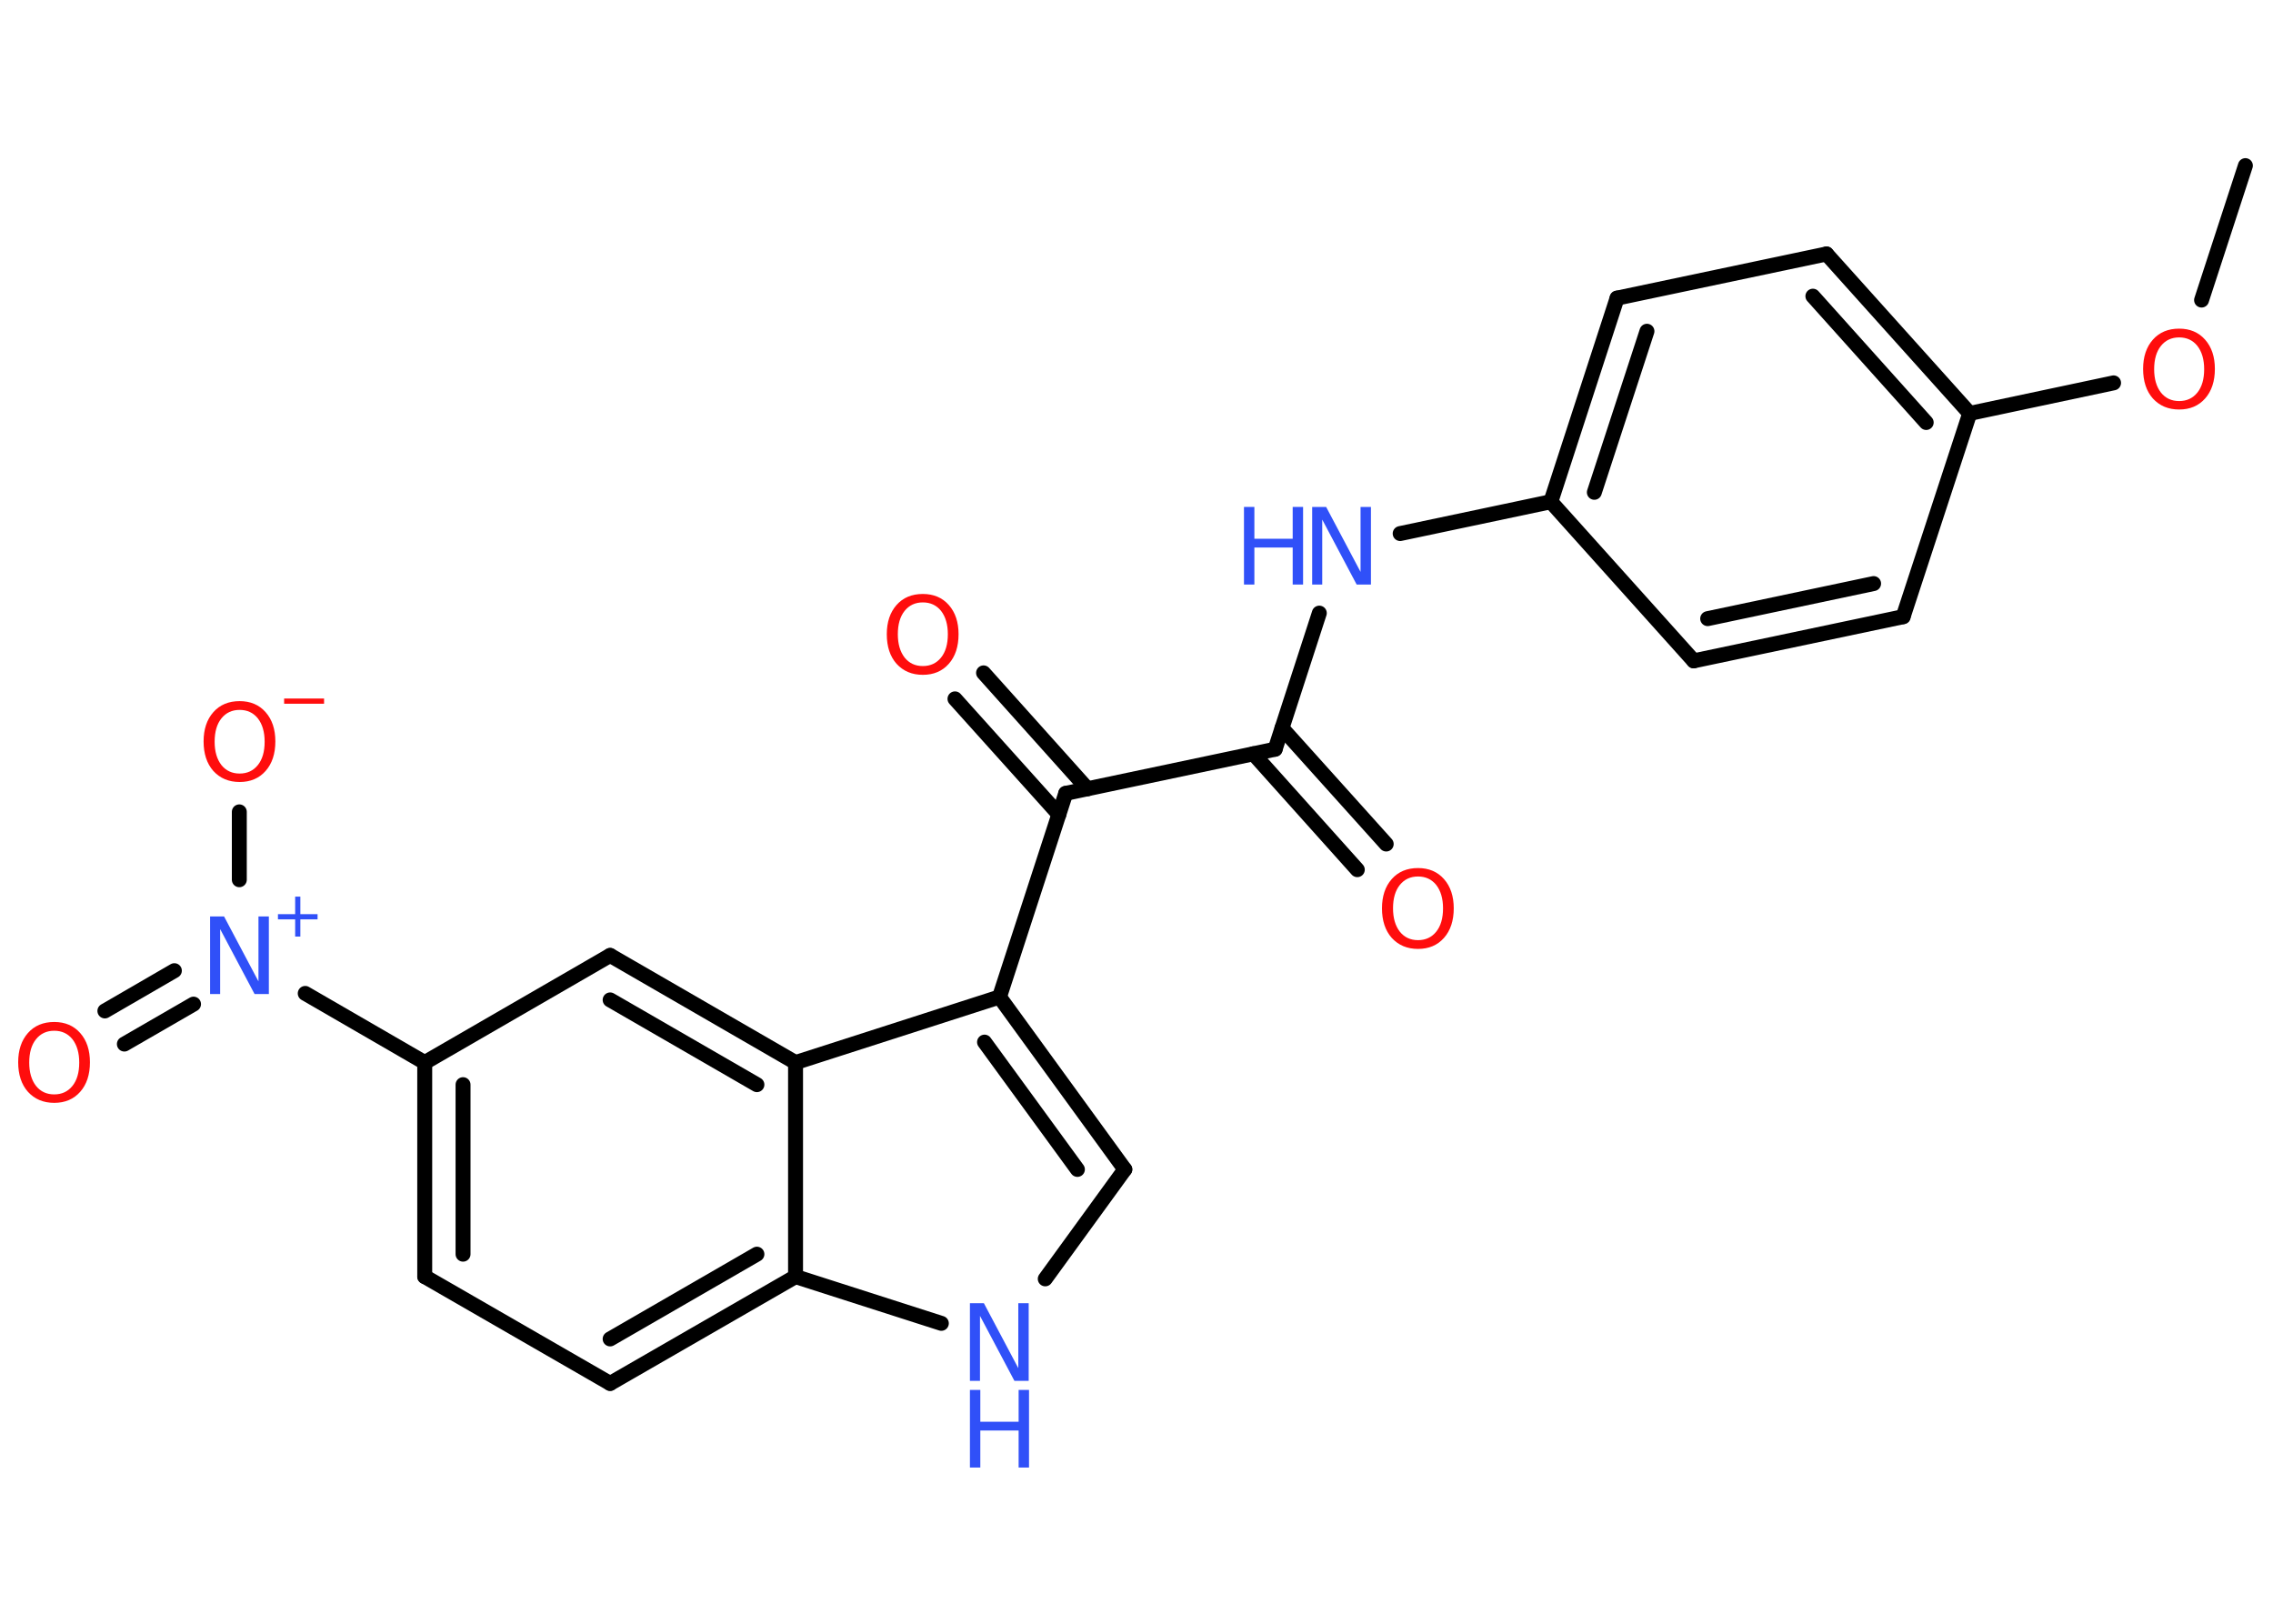 <?xml version='1.0' encoding='UTF-8'?>
<!DOCTYPE svg PUBLIC "-//W3C//DTD SVG 1.1//EN" "http://www.w3.org/Graphics/SVG/1.1/DTD/svg11.dtd">
<svg version='1.2' xmlns='http://www.w3.org/2000/svg' xmlns:xlink='http://www.w3.org/1999/xlink' width='70.0mm' height='50.0mm' viewBox='0 0 70.0 50.0'>
  <desc>Generated by the Chemistry Development Kit (http://github.com/cdk)</desc>
  <g stroke-linecap='round' stroke-linejoin='round' stroke='#000000' stroke-width='.46' fill='#FF0D0D'>
    <rect x='.0' y='.0' width='70.0' height='50.0' fill='#FFFFFF' stroke='none'/>
    <g id='mol1' class='mol'>
      <line id='mol1bnd1' class='bond' x1='69.15' y1='5.1' x2='67.8' y2='9.24'/>
      <line id='mol1bnd2' class='bond' x1='65.09' y1='11.79' x2='60.66' y2='12.73'/>
      <g id='mol1bnd3' class='bond'>
        <line x1='60.66' y1='12.73' x2='56.25' y2='7.82'/>
        <line x1='59.32' y1='13.01' x2='55.83' y2='9.12'/>
      </g>
      <line id='mol1bnd4' class='bond' x1='56.25' y1='7.82' x2='49.8' y2='9.18'/>
      <g id='mol1bnd5' class='bond'>
        <line x1='49.8' y1='9.18' x2='47.76' y2='15.45'/>
        <line x1='50.72' y1='10.2' x2='49.1' y2='15.16'/>
      </g>
      <line id='mol1bnd6' class='bond' x1='47.76' y1='15.45' x2='43.12' y2='16.43'/>
      <line id='mol1bnd7' class='bond' x1='40.63' y1='18.88' x2='39.27' y2='23.07'/>
      <g id='mol1bnd8' class='bond'>
        <line x1='39.48' y1='22.42' x2='42.69' y2='25.99'/>
        <line x1='38.6' y1='23.21' x2='41.8' y2='26.78'/>
      </g>
      <line id='mol1bnd9' class='bond' x1='39.27' y1='23.07' x2='32.82' y2='24.43'/>
      <g id='mol1bnd10' class='bond'>
        <line x1='32.61' y1='25.08' x2='29.41' y2='21.52'/>
        <line x1='33.49' y1='24.29' x2='30.29' y2='20.72'/>
      </g>
      <line id='mol1bnd11' class='bond' x1='32.82' y1='24.43' x2='30.78' y2='30.7'/>
      <g id='mol1bnd12' class='bond'>
        <line x1='34.64' y1='36.01' x2='30.78' y2='30.7'/>
        <line x1='33.18' y1='36.01' x2='30.32' y2='32.09'/>
      </g>
      <line id='mol1bnd13' class='bond' x1='34.64' y1='36.01' x2='32.19' y2='39.38'/>
      <line id='mol1bnd14' class='bond' x1='28.99' y1='40.75' x2='24.5' y2='39.31'/>
      <g id='mol1bnd15' class='bond'>
        <line x1='18.79' y1='42.6' x2='24.5' y2='39.31'/>
        <line x1='18.79' y1='41.23' x2='23.31' y2='38.62'/>
      </g>
      <line id='mol1bnd16' class='bond' x1='18.79' y1='42.6' x2='13.08' y2='39.31'/>
      <g id='mol1bnd17' class='bond'>
        <line x1='13.08' y1='32.72' x2='13.08' y2='39.31'/>
        <line x1='14.26' y1='33.4' x2='14.26' y2='38.62'/>
      </g>
      <line id='mol1bnd18' class='bond' x1='13.08' y1='32.72' x2='9.4' y2='30.59'/>
      <g id='mol1bnd19' class='bond'>
        <line x1='5.96' y1='30.92' x2='3.83' y2='32.15'/>
        <line x1='5.37' y1='29.89' x2='3.23' y2='31.13'/>
      </g>
      <line id='mol1bnd20' class='bond' x1='7.37' y1='27.09' x2='7.37' y2='25.0'/>
      <line id='mol1bnd21' class='bond' x1='13.08' y1='32.72' x2='18.79' y2='29.42'/>
      <g id='mol1bnd22' class='bond'>
        <line x1='24.5' y1='32.72' x2='18.79' y2='29.42'/>
        <line x1='23.31' y1='33.4' x2='18.79' y2='30.79'/>
      </g>
      <line id='mol1bnd23' class='bond' x1='30.78' y1='30.7' x2='24.5' y2='32.72'/>
      <line id='mol1bnd24' class='bond' x1='24.5' y1='39.31' x2='24.5' y2='32.72'/>
      <line id='mol1bnd25' class='bond' x1='47.76' y1='15.45' x2='52.16' y2='20.35'/>
      <g id='mol1bnd26' class='bond'>
        <line x1='52.16' y1='20.35' x2='58.61' y2='18.99'/>
        <line x1='52.59' y1='19.05' x2='57.7' y2='17.97'/>
      </g>
      <line id='mol1bnd27' class='bond' x1='60.66' y1='12.73' x2='58.61' y2='18.99'/>
      <path id='mol1atm2' class='atom' d='M67.11 10.39q-.35 .0 -.56 .26q-.21 .26 -.21 .72q.0 .45 .21 .72q.21 .26 .56 .26q.35 .0 .56 -.26q.21 -.26 .21 -.72q.0 -.45 -.21 -.72q-.21 -.26 -.56 -.26zM67.11 10.12q.5 .0 .8 .34q.3 .34 .3 .9q.0 .57 -.3 .91q-.3 .34 -.8 .34q-.5 .0 -.81 -.34q-.3 -.34 -.3 -.91q.0 -.56 .3 -.9q.3 -.34 .81 -.34z' stroke='none'/>
      <g id='mol1atm7' class='atom'>
        <path d='M40.41 15.61h.43l1.06 2.0v-2.0h.32v2.39h-.44l-1.06 -2.0v2.0h-.31v-2.39z' stroke='none' fill='#3050F8'/>
        <path d='M38.31 15.61h.32v.98h1.18v-.98h.32v2.39h-.32v-1.14h-1.18v1.14h-.32v-2.39z' stroke='none' fill='#3050F8'/>
      </g>
      <path id='mol1atm9' class='atom' d='M43.67 26.99q-.35 .0 -.56 .26q-.21 .26 -.21 .72q.0 .45 .21 .72q.21 .26 .56 .26q.35 .0 .56 -.26q.21 -.26 .21 -.72q.0 -.45 -.21 -.72q-.21 -.26 -.56 -.26zM43.67 26.73q.5 .0 .8 .34q.3 .34 .3 .9q.0 .57 -.3 .91q-.3 .34 -.8 .34q-.5 .0 -.81 -.34q-.3 -.34 -.3 -.91q.0 -.56 .3 -.9q.3 -.34 .81 -.34z' stroke='none'/>
      <path id='mol1atm11' class='atom' d='M28.42 18.55q-.35 .0 -.56 .26q-.21 .26 -.21 .72q.0 .45 .21 .72q.21 .26 .56 .26q.35 .0 .56 -.26q.21 -.26 .21 -.72q.0 -.45 -.21 -.72q-.21 -.26 -.56 -.26zM28.42 18.29q.5 .0 .8 .34q.3 .34 .3 .9q.0 .57 -.3 .91q-.3 .34 -.8 .34q-.5 .0 -.81 -.34q-.3 -.34 -.3 -.91q.0 -.56 .3 -.9q.3 -.34 .81 -.34z' stroke='none'/>
      <g id='mol1atm14' class='atom'>
        <path d='M29.87 40.13h.43l1.06 2.0v-2.0h.32v2.39h-.44l-1.06 -2.0v2.0h-.31v-2.39z' stroke='none' fill='#3050F8'/>
        <path d='M29.87 42.8h.32v.98h1.18v-.98h.32v2.39h-.32v-1.14h-1.18v1.14h-.32v-2.39z' stroke='none' fill='#3050F8'/>
      </g>
      <g id='mol1atm19' class='atom'>
        <path d='M6.47 28.22h.43l1.06 2.0v-2.0h.32v2.39h-.44l-1.06 -2.0v2.0h-.31v-2.39z' stroke='none' fill='#3050F8'/>
        <path d='M9.25 27.61v.54h.53v.16h-.53v.53h-.16v-.53h-.53v-.16h.53v-.54h.16z' stroke='none' fill='#3050F8'/>
      </g>
      <path id='mol1atm20' class='atom' d='M1.67 31.74q-.35 .0 -.56 .26q-.21 .26 -.21 .72q.0 .45 .21 .72q.21 .26 .56 .26q.35 .0 .56 -.26q.21 -.26 .21 -.72q.0 -.45 -.21 -.72q-.21 -.26 -.56 -.26zM1.67 31.47q.5 .0 .8 .34q.3 .34 .3 .9q.0 .57 -.3 .91q-.3 .34 -.8 .34q-.5 .0 -.81 -.34q-.3 -.34 -.3 -.91q.0 -.56 .3 -.9q.3 -.34 .81 -.34z' stroke='none'/>
      <g id='mol1atm21' class='atom'>
        <path d='M7.38 21.86q-.35 .0 -.56 .26q-.21 .26 -.21 .72q.0 .45 .21 .72q.21 .26 .56 .26q.35 .0 .56 -.26q.21 -.26 .21 -.72q.0 -.45 -.21 -.72q-.21 -.26 -.56 -.26zM7.38 21.59q.5 .0 .8 .34q.3 .34 .3 .9q.0 .57 -.3 .91q-.3 .34 -.8 .34q-.5 .0 -.81 -.34q-.3 -.34 -.3 -.91q.0 -.56 .3 -.9q.3 -.34 .81 -.34z' stroke='none'/>
        <path d='M8.75 21.51h1.23v.16h-1.23v-.16z' stroke='none'/>
      </g>
    </g>
  </g>
</svg>
